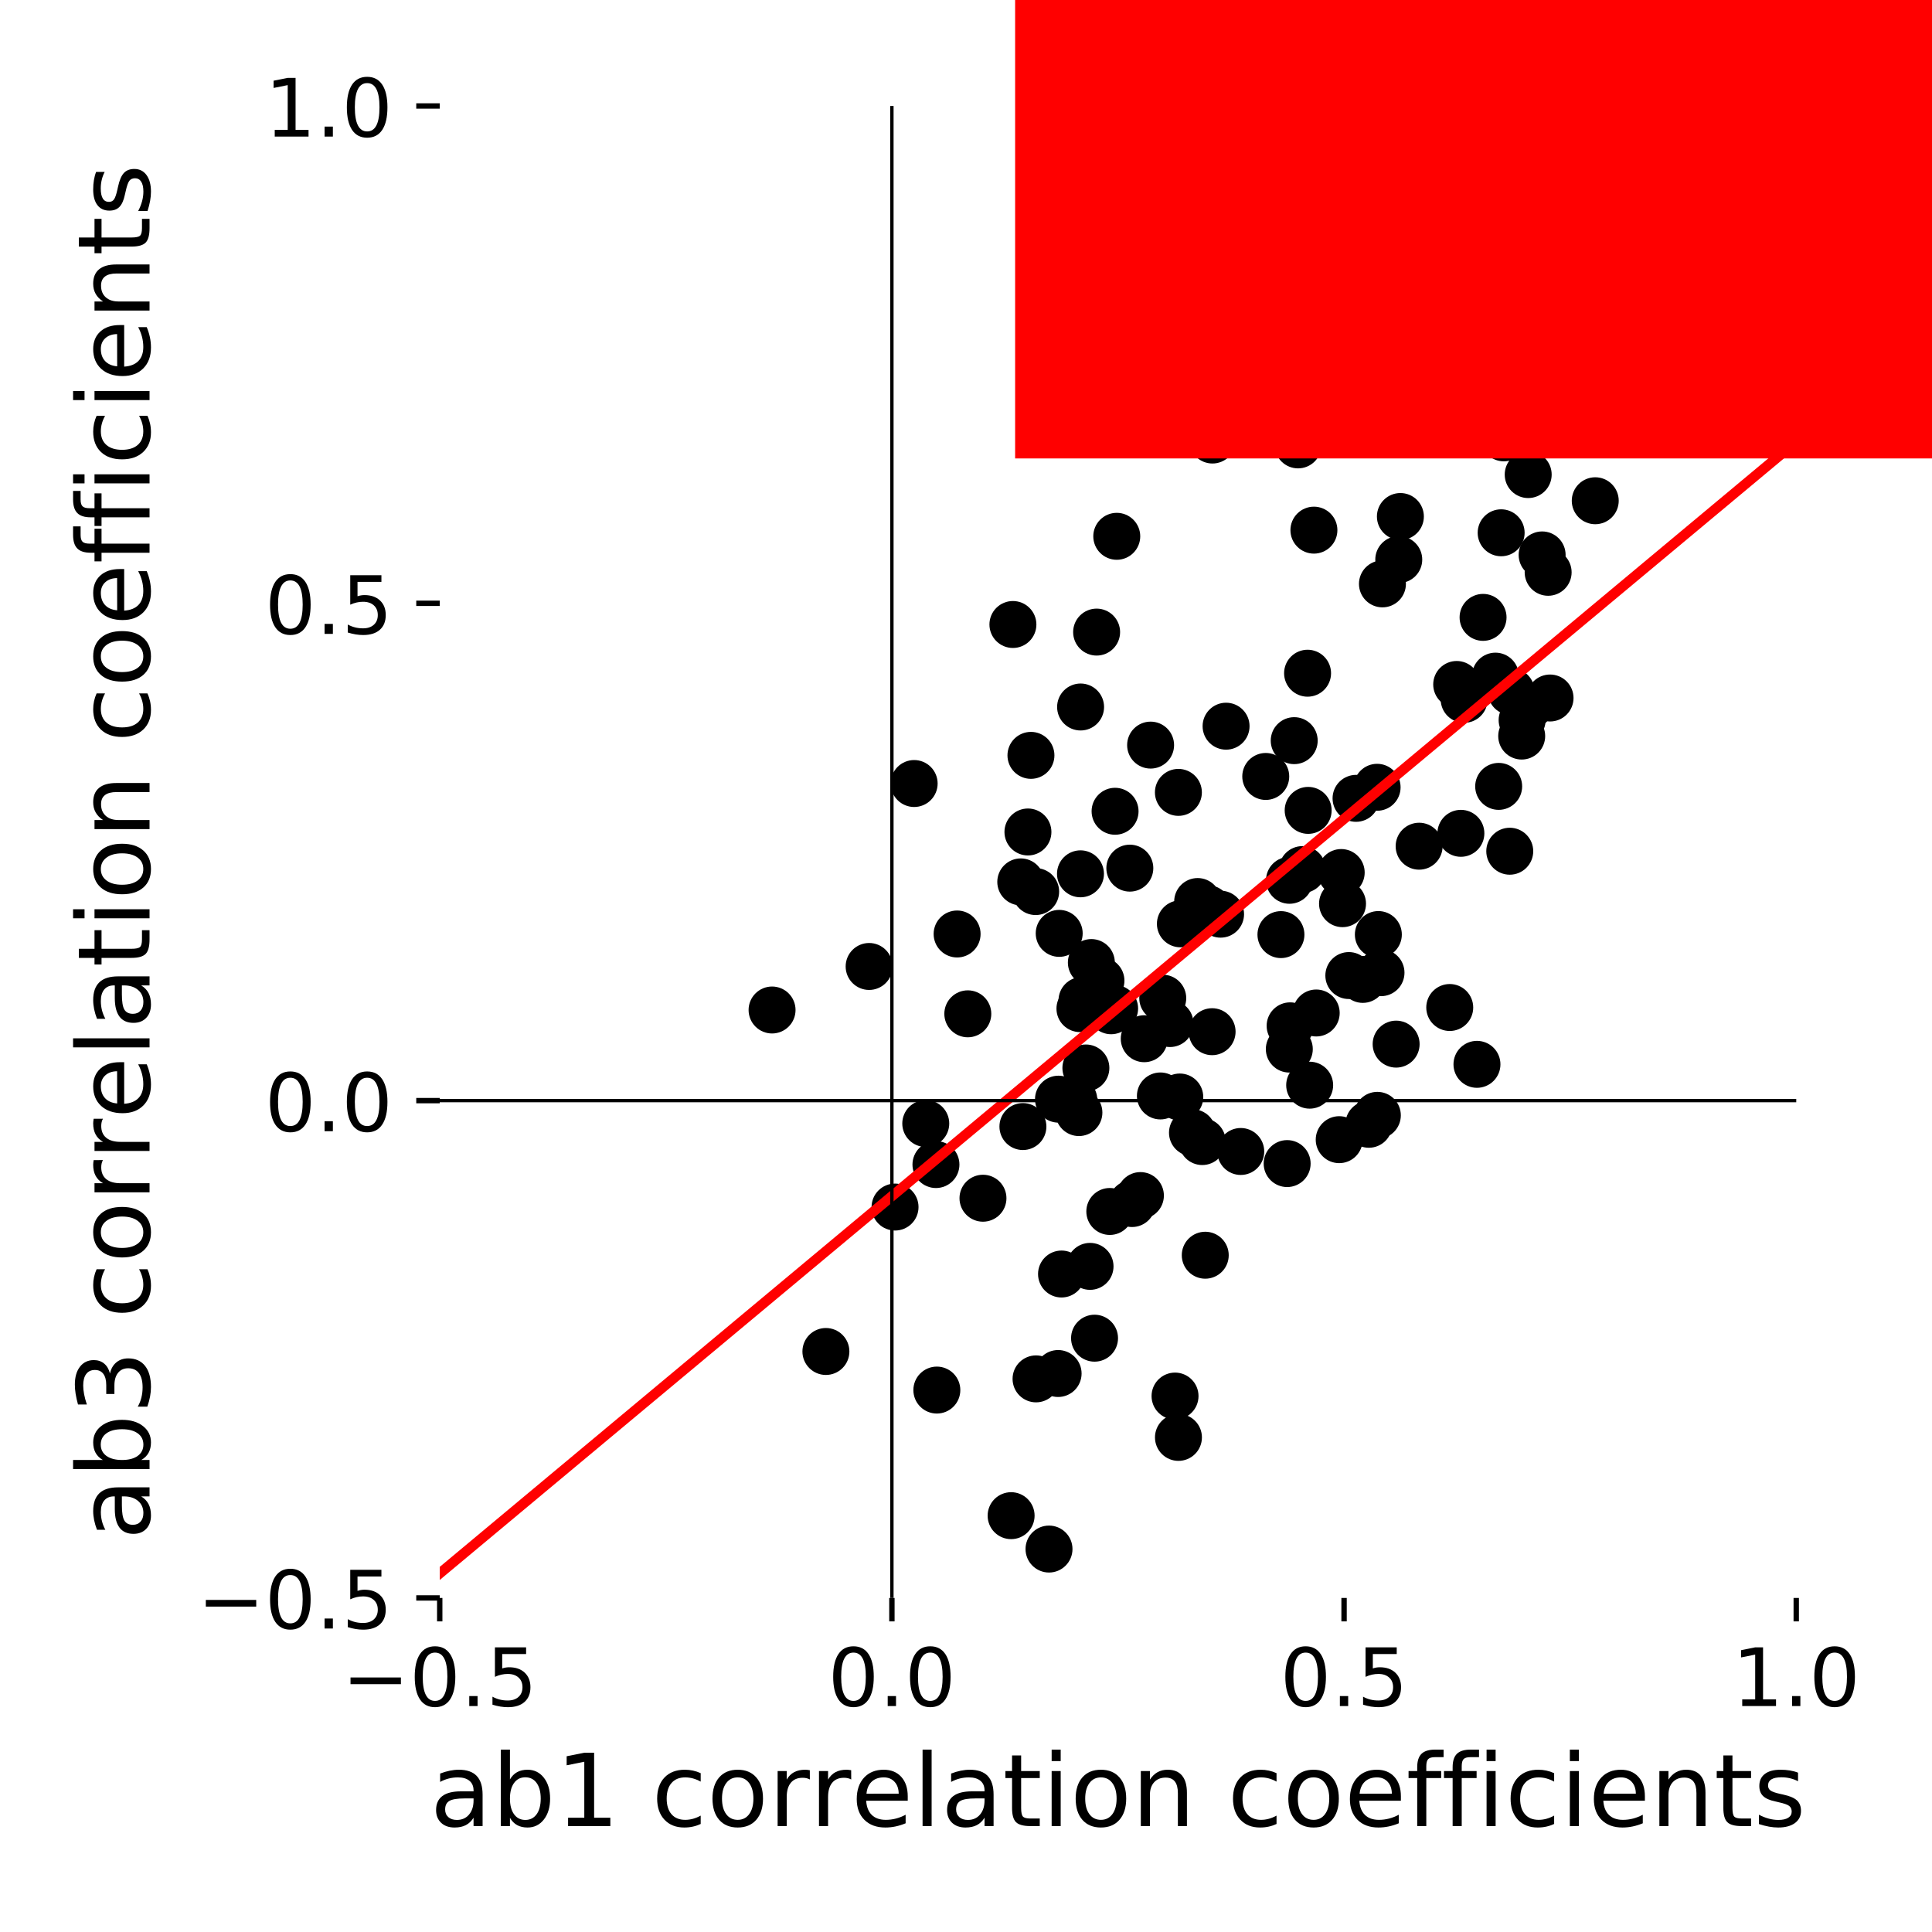<?xml version="1.0" encoding="UTF-8" standalone="no"?>
<!-- Created with matplotlib (http://matplotlib.org/) -->

<svg
   xmlns:dc="http://purl.org/dc/elements/1.1/"
   xmlns:cc="http://creativecommons.org/ns#"
   xmlns:rdf="http://www.w3.org/1999/02/22-rdf-syntax-ns#"
   xmlns:svg="http://www.w3.org/2000/svg"
   xmlns="http://www.w3.org/2000/svg"
   xmlns:xlink="http://www.w3.org/1999/xlink"
   xmlns:sodipodi="http://sodipodi.sourceforge.net/DTD/sodipodi-0.dtd"
   xmlns:inkscape="http://www.inkscape.org/namespaces/inkscape"
   height="288pt"
   version="1.1"
   viewBox="0 0 288 288"
   width="288pt"
   id="svg551"
   sodipodi:docname="ab1corr_vs_ab3corr_fit.svg"
   inkscape:version="0.92.3 (2405546, 2018-03-11)">
  <sodipodi:namedview
     pagecolor="#ffffff"
     bordercolor="#666666"
     borderopacity="1"
     objecttolerance="10"
     gridtolerance="10"
     guidetolerance="10"
     inkscape:pageopacity="0"
     inkscape:pageshadow="2"
     inkscape:window-width="957"
     inkscape:window-height="670"
     id="namedview553"
     showgrid="false"
     inkscape:zoom="0.61458333"
     inkscape:cx="192"
     inkscape:cy="192"
     inkscape:window-x="0"
     inkscape:window-y="0"
     inkscape:window-maximized="0"
     inkscape:current-layer="svg551" />
  <defs
     id="defs4">
    <style
       type="text/css"
       id="style2">
*{stroke-linecap:butt;stroke-linejoin:round;}
  </style>
  </defs>
  <g
     id="figure_1">
    <g
       id="patch_1">
      <path
         d="M 0 288  L 288 288  L 288 0  L 0 0  z "
         style="fill:#ffffff;"
         id="path6" />
    </g>
    <g
       id="axes_1">
      <g
         id="patch_2">
        <path
           d="M 65.55 238.2  L 267.762 238.2  L 267.762 15.8  L 65.55 15.8  z "
           style="fill:#ffffff;"
           id="path9" />
      </g>
      <g
         id="PathCollection_1">
        <defs
           id="defs13">
          <path
             d="M 0 3  C 0.796 3 1.559 2.684 2.121 2.121  C 2.684 1.559 3 0.796 3 0  C 3 -0.796 2.684 -1.559 2.121 -2.121  C 1.559 -2.684 0.796 -3 0 -3  C -0.796 -3 -1.559 -2.684 -2.121 -2.121  C -2.684 -1.559 -3 -0.796 -3 0  C -3 0.796 -2.684 1.559 -2.121 2.121  C -1.559 2.684 -0.796 3 0 3  z "
             id="m0f4c6fb50b"
             style="stroke:#000000;" />
        </defs>
        <g
           clip-path="url(#p40bcee9e2b)"
           id="g255">
          <use
             style="stroke:#000000;"
             x="175.67"
             xlink:href="#m0f4c6fb50b"
             y="214.271"
             id="use15" />
          <use
             style="stroke:#000000;"
             x="162.491"
             xlink:href="#m0f4c6fb50b"
             y="188.776"
             id="use17" />
          <use
             style="stroke:#000000;"
             x="157.731"
             xlink:href="#m0f4c6fb50b"
             y="204.747"
             id="use19" />
          <use
             style="stroke:#000000;"
             x="154.441"
             xlink:href="#m0f4c6fb50b"
             y="205.546"
             id="use21" />
          <use
             style="stroke:#000000;"
             x="202.143"
             xlink:href="#m0f4c6fb50b"
             y="119.008"
             id="use23" />
          <use
             style="stroke:#000000;"
             x="208.511"
             xlink:href="#m0f4c6fb50b"
             y="83.416"
             id="use25" />
          <use
             style="stroke:#000000;"
             x="205.32"
             xlink:href="#m0f4c6fb50b"
             y="166.262"
             id="use27" />
          <use
             style="stroke:#000000;"
             x="200.128"
             xlink:href="#m0f4c6fb50b"
             y="134.71"
             id="use29" />
          <use
             style="stroke:#000000;"
             x="180.686"
             xlink:href="#m0f4c6fb50b"
             y="153.792"
             id="use31" />
          <use
             style="stroke:#000000;"
             x="217.772"
             xlink:href="#m0f4c6fb50b"
             y="124.222"
             id="use33" />
          <use
             style="stroke:#000000;"
             x="190.948"
             xlink:href="#m0f4c6fb50b"
             y="139.321"
             id="use35" />
          <use
             style="stroke:#000000;"
             x="188.683"
             xlink:href="#m0f4c6fb50b"
             y="115.744"
             id="use37" />
          <use
             style="stroke:#000000;"
             x="195.23"
             xlink:href="#m0f4c6fb50b"
             y="161.766"
             id="use39" />
          <use
             style="stroke:#000000;"
             x="165.437"
             xlink:href="#m0f4c6fb50b"
             y="180.591"
             id="use41" />
          <use
             style="stroke:#000000;"
             x="129.56"
             xlink:href="#m0f4c6fb50b"
             y="144.07"
             id="use43" />
          <use
             style="stroke:#000000;"
             x="163.471"
             xlink:href="#m0f4c6fb50b"
             y="94.225"
             id="use45" />
          <use
             style="stroke:#000000;"
             x="195.863"
             xlink:href="#m0f4c6fb50b"
             y="79.028"
             id="use47" />
          <use
             style="stroke:#000000;"
             x="226.538"
             xlink:href="#m0f4c6fb50b"
             y="54.131"
             id="use49" />
          <use
             style="stroke:#000000;"
             x="204.051"
             xlink:href="#m0f4c6fb50b"
             y="167.595"
             id="use51" />
          <use
             style="stroke:#000000;"
             x="170"
             xlink:href="#m0f4c6fb50b"
             y="178.222"
             id="use53" />
          <use
             style="stroke:#000000;"
             x="231.064"
             xlink:href="#m0f4c6fb50b"
             y="104.05"
             id="use55" />
          <use
             style="stroke:#000000;"
             x="203.152"
             xlink:href="#m0f4c6fb50b"
             y="145.998"
             id="use57" />
          <use
             style="stroke:#000000;"
             x="225.057"
             xlink:href="#m0f4c6fb50b"
             y="126.89"
             id="use59" />
          <use
             style="stroke:#000000;"
             x="175.959"
             xlink:href="#m0f4c6fb50b"
             y="137.713"
             id="use61" />
          <use
             style="stroke:#000000;"
             x="142.675"
             xlink:href="#m0f4c6fb50b"
             y="139.228"
             id="use63" />
          <use
             style="stroke:#000000;"
             x="139.654"
             xlink:href="#m0f4c6fb50b"
             y="207.216"
             id="use65" />
          <use
             style="stroke:#000000;"
             x="173.33"
             xlink:href="#m0f4c6fb50b"
             y="148.797"
             id="use67" />
          <use
             style="stroke:#000000;"
             x="136.272"
             xlink:href="#m0f4c6fb50b"
             y="116.798"
             id="use69" />
          <use
             style="stroke:#000000;"
             x="174.413"
             xlink:href="#m0f4c6fb50b"
             y="152.58"
             id="use71" />
          <use
             style="stroke:#000000;"
             x="180.741"
             xlink:href="#m0f4c6fb50b"
             y="65.595"
             id="use73" />
          <use
             style="stroke:#000000;"
             x="150.993"
             xlink:href="#m0f4c6fb50b"
             y="93.093"
             id="use75" />
          <use
             style="stroke:#000000;"
             x="175.868"
             xlink:href="#m0f4c6fb50b"
             y="163.529"
             id="use77" />
          <use
             style="stroke:#000000;"
             x="133.423"
             xlink:href="#m0f4c6fb50b"
             y="179.934"
             id="use79" />
          <use
             style="stroke:#000000;"
             x="175.662"
             xlink:href="#m0f4c6fb50b"
             y="118.119"
             id="use81" />
          <use
             style="stroke:#000000;"
             x="178.533"
             xlink:href="#m0f4c6fb50b"
             y="134.389"
             id="use83" />
          <use
             style="stroke:#000000;"
             x="153.681"
             xlink:href="#m0f4c6fb50b"
             y="112.601"
             id="use85" />
          <use
             style="stroke:#000000;"
             x="152.484"
             xlink:href="#m0f4c6fb50b"
             y="167.933"
             id="use87" />
          <use
             style="stroke:#000000;"
             x="139.52"
             xlink:href="#m0f4c6fb50b"
             y="173.599"
             id="use89" />
          <use
             style="stroke:#000000;"
             x="123.116"
             xlink:href="#m0f4c6fb50b"
             y="201.463"
             id="use91" />
          <use
             style="stroke:#000000;"
             x="146.53"
             xlink:href="#m0f4c6fb50b"
             y="178.617"
             id="use93" />
          <use
             style="stroke:#000000;"
             x="115.091"
             xlink:href="#m0f4c6fb50b"
             y="150.559"
             id="use95" />
          <use
             style="stroke:#000000;"
             x="152.164"
             xlink:href="#m0f4c6fb50b"
             y="131.462"
             id="use97" />
          <use
             style="stroke:#000000;"
             x="193.5"
             xlink:href="#m0f4c6fb50b"
             y="66.32"
             id="use99" />
          <use
             style="stroke:#000000;"
             x="160.069"
             xlink:href="#m0f4c6fb50b"
             y="163.939"
             id="use101" />
          <use
             style="stroke:#000000;"
             x="175.161"
             xlink:href="#m0f4c6fb50b"
             y="208.109"
             id="use103" />
          <use
             style="stroke:#000000;"
             x="182.769"
             xlink:href="#m0f4c6fb50b"
             y="108.252"
             id="use105" />
          <use
             style="stroke:#000000;"
             x="161.871"
             xlink:href="#m0f4c6fb50b"
             y="159.201"
             id="use107" />
          <use
             style="stroke:#000000;"
             x="180.067"
             xlink:href="#m0f4c6fb50b"
             y="135.474"
             id="use109" />
          <use
             style="stroke:#000000;"
             x="160.831"
             xlink:href="#m0f4c6fb50b"
             y="165.851"
             id="use111" />
          <use
             style="stroke:#000000;"
             x="168.753"
             xlink:href="#m0f4c6fb50b"
             y="179.411"
             id="use113" />
          <use
             style="stroke:#000000;"
             x="150.725"
             xlink:href="#m0f4c6fb50b"
             y="225.938"
             id="use115" />
          <use
             style="stroke:#000000;"
             x="184.957"
             xlink:href="#m0f4c6fb50b"
             y="171.649"
             id="use117" />
          <use
             style="stroke:#000000;"
             x="162.686"
             xlink:href="#m0f4c6fb50b"
             y="143.486"
             id="use119" />
          <use
             style="stroke:#000000;"
             x="192.316"
             xlink:href="#m0f4c6fb50b"
             y="152.919"
             id="use121" />
          <use
             style="stroke:#000000;"
             x="205.469"
             xlink:href="#m0f4c6fb50b"
             y="139.311"
             id="use123" />
          <use
             style="stroke:#000000;"
             x="179.665"
             xlink:href="#m0f4c6fb50b"
             y="187.114"
             id="use125" />
          <use
             style="stroke:#000000;"
             x="218.259"
             xlink:href="#m0f4c6fb50b"
             y="104.25"
             id="use127" />
          <use
             style="stroke:#000000;"
             x="192.221"
             xlink:href="#m0f4c6fb50b"
             y="131.224"
             id="use129" />
          <use
             style="stroke:#000000;"
             x="223.405"
             xlink:href="#m0f4c6fb50b"
             y="117.225"
             id="use131" />
          <use
             style="stroke:#000000;"
             x="172.977"
             xlink:href="#m0f4c6fb50b"
             y="163.371"
             id="use133" />
          <use
             style="stroke:#000000;"
             x="157.787"
             xlink:href="#m0f4c6fb50b"
             y="163.851"
             id="use135" />
          <use
             style="stroke:#000000;"
             x="156.374"
             xlink:href="#m0f4c6fb50b"
             y="230.915"
             id="use137" />
          <use
             style="stroke:#000000;"
             x="179.219"
             xlink:href="#m0f4c6fb50b"
             y="170.172"
             id="use139" />
          <use
             style="stroke:#000000;"
             x="161.29"
             xlink:href="#m0f4c6fb50b"
             y="149.135"
             id="use141" />
          <use
             style="stroke:#000000;"
             x="205.865"
             xlink:href="#m0f4c6fb50b"
             y="144.998"
             id="use143" />
          <use
             style="stroke:#000000;"
             x="192.926"
             xlink:href="#m0f4c6fb50b"
             y="110.408"
             id="use145" />
          <use
             style="stroke:#000000;"
             x="237.801"
             xlink:href="#m0f4c6fb50b"
             y="74.645"
             id="use147" />
          <use
             style="stroke:#000000;"
             x="248.811"
             xlink:href="#m0f4c6fb50b"
             y="46.796"
             id="use149" />
          <use
             style="stroke:#000000;"
             x="217.147"
             xlink:href="#m0f4c6fb50b"
             y="102.032"
             id="use151" />
          <use
             style="stroke:#000000;"
             x="211.547"
             xlink:href="#m0f4c6fb50b"
             y="126.142"
             id="use153" />
          <use
             style="stroke:#000000;"
             x="181.949"
             xlink:href="#m0f4c6fb50b"
             y="136.275"
             id="use155" />
          <use
             style="stroke:#000000;"
             x="160.985"
             xlink:href="#m0f4c6fb50b"
             y="150.353"
             id="use157" />
          <use
             style="stroke:#000000;"
             x="201.068"
             xlink:href="#m0f4c6fb50b"
             y="145.424"
             id="use159" />
          <use
             style="stroke:#000000;"
             x="157.893"
             xlink:href="#m0f4c6fb50b"
             y="139.137"
             id="use161" />
          <use
             style="stroke:#000000;"
             x="161.082"
             xlink:href="#m0f4c6fb50b"
             y="105.391"
             id="use163" />
          <use
             style="stroke:#000000;"
             x="199.634"
             xlink:href="#m0f4c6fb50b"
             y="169.889"
             id="use165" />
          <use
             style="stroke:#000000;"
             x="194.144"
             xlink:href="#m0f4c6fb50b"
             y="129.628"
             id="use167" />
          <use
             style="stroke:#000000;"
             x="195.006"
             xlink:href="#m0f4c6fb50b"
             y="120.802"
             id="use169" />
          <use
             style="stroke:#000000;"
             x="227.806"
             xlink:href="#m0f4c6fb50b"
             y="70.745"
             id="use171" />
          <use
             style="stroke:#000000;"
             x="206.078"
             xlink:href="#m0f4c6fb50b"
             y="87.038"
             id="use173" />
          <use
             style="stroke:#000000;"
             x="223.773"
             xlink:href="#m0f4c6fb50b"
             y="79.422"
             id="use175" />
          <use
             style="stroke:#000000;"
             x="226.837"
             xlink:href="#m0f4c6fb50b"
             y="109.724"
             id="use177" />
          <use
             style="stroke:#000000;"
             x="205.284"
             xlink:href="#m0f4c6fb50b"
             y="117.36"
             id="use179" />
          <use
             style="stroke:#000000;"
             x="161.065"
             xlink:href="#m0f4c6fb50b"
             y="130.259"
             id="use181" />
          <use
             style="stroke:#000000;"
             x="236.79"
             xlink:href="#m0f4c6fb50b"
             y="64.054"
             id="use183" />
          <use
             style="stroke:#000000;"
             x="228.018"
             xlink:href="#m0f4c6fb50b"
             y="105.197"
             id="use185" />
          <use
             style="stroke:#000000;"
             x="208.119"
             xlink:href="#m0f4c6fb50b"
             y="155.646"
             id="use187" />
          <use
             style="stroke:#000000;"
             x="170.57"
             xlink:href="#m0f4c6fb50b"
             y="154.84"
             id="use189" />
          <use
             style="stroke:#000000;"
             x="163.162"
             xlink:href="#m0f4c6fb50b"
             y="199.481"
             id="use191" />
          <use
             style="stroke:#000000;"
             x="191.873"
             xlink:href="#m0f4c6fb50b"
             y="173.453"
             id="use193" />
          <use
             style="stroke:#000000;"
             x="144.27"
             xlink:href="#m0f4c6fb50b"
             y="151.128"
             id="use195" />
          <use
             style="stroke:#000000;"
             x="171.519"
             xlink:href="#m0f4c6fb50b"
             y="111.072"
             id="use197" />
          <use
             style="stroke:#000000;"
             x="221.078"
             xlink:href="#m0f4c6fb50b"
             y="92.032"
             id="use199" />
          <use
             style="stroke:#000000;"
             x="220.168"
             xlink:href="#m0f4c6fb50b"
             y="158.659"
             id="use201" />
          <use
             style="stroke:#000000;"
             x="196.206"
             xlink:href="#m0f4c6fb50b"
             y="151.005"
             id="use203" />
          <use
             style="stroke:#000000;"
             x="177.76"
             xlink:href="#m0f4c6fb50b"
             y="168.852"
             id="use205" />
          <use
             style="stroke:#000000;"
             x="216.11"
             xlink:href="#m0f4c6fb50b"
             y="150.187"
             id="use207" />
          <use
             style="stroke:#000000;"
             x="166.155"
             xlink:href="#m0f4c6fb50b"
             y="150.329"
             id="use209" />
          <use
             style="stroke:#000000;"
             x="166.474"
             xlink:href="#m0f4c6fb50b"
             y="79.947"
             id="use211" />
          <use
             style="stroke:#000000;"
             x="199.931"
             xlink:href="#m0f4c6fb50b"
             y="130.066"
             id="use213" />
          <use
             style="stroke:#000000;"
             x="165.632"
             xlink:href="#m0f4c6fb50b"
             y="150.671"
             id="use215" />
          <use
             style="stroke:#000000;"
             x="158.239"
             xlink:href="#m0f4c6fb50b"
             y="189.916"
             id="use217" />
          <use
             style="stroke:#000000;"
             x="192.196"
             xlink:href="#m0f4c6fb50b"
             y="156.385"
             id="use219" />
          <use
             style="stroke:#000000;"
             x="164.118"
             xlink:href="#m0f4c6fb50b"
             y="146.189"
             id="use221" />
          <use
             style="stroke:#000000;"
             x="194.918"
             xlink:href="#m0f4c6fb50b"
             y="100.355"
             id="use223" />
          <use
             style="stroke:#000000;"
             x="223.505"
             xlink:href="#m0f4c6fb50b"
             y="64.121"
             id="use225" />
          <use
             style="stroke:#000000;"
             x="222.925"
             xlink:href="#m0f4c6fb50b"
             y="100.791"
             id="use227" />
          <use
             style="stroke:#000000;"
             x="230.779"
             xlink:href="#m0f4c6fb50b"
             y="85.311"
             id="use229" />
          <use
             style="stroke:#000000;"
             x="208.754"
             xlink:href="#m0f4c6fb50b"
             y="76.996"
             id="use231" />
          <use
             style="stroke:#000000;"
             x="153.233"
             xlink:href="#m0f4c6fb50b"
             y="124.022"
             id="use233" />
          <use
             style="stroke:#000000;"
             x="229.883"
             xlink:href="#m0f4c6fb50b"
             y="82.721"
             id="use235" />
          <use
             style="stroke:#000000;"
             x="235.521"
             xlink:href="#m0f4c6fb50b"
             y="60.705"
             id="use237" />
          <use
             style="stroke:#000000;"
             x="224.177"
             xlink:href="#m0f4c6fb50b"
             y="65.27"
             id="use239" />
          <use
             style="stroke:#000000;"
             x="154.384"
             xlink:href="#m0f4c6fb50b"
             y="132.906"
             id="use241" />
          <use
             style="stroke:#000000;"
             x="225.27"
             xlink:href="#m0f4c6fb50b"
             y="103.093"
             id="use243" />
          <use
             style="stroke:#000000;"
             x="226.899"
             xlink:href="#m0f4c6fb50b"
             y="107.344"
             id="use245" />
          <use
             style="stroke:#000000;"
             x="138.002"
             xlink:href="#m0f4c6fb50b"
             y="167.481"
             id="use247" />
          <use
             style="stroke:#000000;"
             x="215.778"
             xlink:href="#m0f4c6fb50b"
             y="42.359"
             id="use249" />
          <use
             style="stroke:#000000;"
             x="168.422"
             xlink:href="#m0f4c6fb50b"
             y="129.412"
             id="use251" />
          <use
             style="stroke:#000000;"
             x="166.222"
             xlink:href="#m0f4c6fb50b"
             y="120.935"
             id="use253" />
        </g>
      </g>
      <g
         id="matplotlib.axis_1">
        <g
           id="xtick_1">
          <g
             id="line2d_1">
            <defs
               id="defs259">
              <path
                 d="M 0 0  L 0 3.5  "
                 id="m38ca598c3b"
                 style="stroke:#000000;stroke-width:0.8;" />
            </defs>
            <g
               id="g263">
              <use
                 style="stroke:#000000;stroke-width:0.8;"
                 x="65.55"
                 xlink:href="#m38ca598c3b"
                 y="238.2"
                 id="use261" />
            </g>
          </g>
          <g
             id="text_1">
            <!-- −0.5 -->
            <defs
               id="defs270">
              <path
                 d="M 10.594 35.5  L 73.188 35.5  L 73.188 27.203  L 10.594 27.203  z "
                 id="DejaVuSans-2212" />
              <path
                 d="M 31.781 66.406  Q 24.172 66.406 20.328 58.906  Q 16.5 51.422 16.5 36.375  Q 16.5 21.391 20.328 13.891  Q 24.172 6.391 31.781 6.391  Q 39.453 6.391 43.281 13.891  Q 47.125 21.391 47.125 36.375  Q 47.125 51.422 43.281 58.906  Q 39.453 66.406 31.781 66.406  z M 31.781 74.219  Q 44.047 74.219 50.516 64.516  Q 56.984 54.828 56.984 36.375  Q 56.984 17.969 50.516 8.266  Q 44.047 -1.422 31.781 -1.422  Q 19.531 -1.422 13.062 8.266  Q 6.594 17.969 6.594 36.375  Q 6.594 54.828 13.062 64.516  Q 19.531 74.219 31.781 74.219  z "
                 id="DejaVuSans-30" />
              <path
                 d="M 10.688 12.406  L 21 12.406  L 21 0  L 10.688 0  z "
                 id="DejaVuSans-2e" />
              <path
                 d="M 10.797 72.906  L 49.516 72.906  L 49.516 64.594  L 19.828 64.594  L 19.828 46.734  Q 21.969 47.469 24.109 47.828  Q 26.266 48.188 28.422 48.188  Q 40.625 48.188 47.75 41.5  Q 54.891 34.812 54.891 23.391  Q 54.891 11.625 47.562 5.094  Q 40.234 -1.422 26.906 -1.422  Q 22.312 -1.422 17.547 -0.641  Q 12.797 0.141 7.719 1.703  L 7.719 11.625  Q 12.109 9.234 16.797 8.062  Q 21.484 6.891 26.703 6.891  Q 35.156 6.891 40.078 11.328  Q 45.016 15.766 45.016 23.391  Q 45.016 31 40.078 35.438  Q 35.156 39.891 26.703 39.891  Q 22.75 39.891 18.812 39.016  Q 14.891 38.141 10.797 36.281  z "
                 id="DejaVuSans-35" />
            </defs>
            <g
               transform="translate(50.98 254.318)scale(0.12 -0.12)"
               id="g280">
              <use
                 xlink:href="#DejaVuSans-2212"
                 id="use272" />
              <use
                 x="83.789"
                 xlink:href="#DejaVuSans-30"
                 id="use274" />
              <use
                 x="147.412"
                 xlink:href="#DejaVuSans-2e"
                 id="use276" />
              <use
                 x="179.199"
                 xlink:href="#DejaVuSans-35"
                 id="use278" />
            </g>
          </g>
        </g>
        <g
           id="xtick_2">
          <g
             id="line2d_2">
            <g
               id="g286">
              <use
                 style="stroke:#000000;stroke-width:0.8;"
                 x="132.954"
                 xlink:href="#m38ca598c3b"
                 y="238.2"
                 id="use284" />
            </g>
          </g>
          <g
             id="text_2">
            <!-- 0.0 -->
            <g
               transform="translate(123.412 254.318)scale(0.12 -0.12)"
               id="g295">
              <use
                 xlink:href="#DejaVuSans-30"
                 id="use289" />
              <use
                 x="63.623"
                 xlink:href="#DejaVuSans-2e"
                 id="use291" />
              <use
                 x="95.41"
                 xlink:href="#DejaVuSans-30"
                 id="use293" />
            </g>
          </g>
        </g>
        <g
           id="xtick_3">
          <g
             id="line2d_3">
            <g
               id="g301">
              <use
                 style="stroke:#000000;stroke-width:0.8;"
                 x="200.358"
                 xlink:href="#m38ca598c3b"
                 y="238.2"
                 id="use299" />
            </g>
          </g>
          <g
             id="text_3">
            <!-- 0.5 -->
            <g
               transform="translate(190.816 254.318)scale(0.12 -0.12)"
               id="g310">
              <use
                 xlink:href="#DejaVuSans-30"
                 id="use304" />
              <use
                 x="63.623"
                 xlink:href="#DejaVuSans-2e"
                 id="use306" />
              <use
                 x="95.41"
                 xlink:href="#DejaVuSans-35"
                 id="use308" />
            </g>
          </g>
        </g>
        <g
           id="xtick_4">
          <g
             id="line2d_4">
            <g
               id="g316">
              <use
                 style="stroke:#000000;stroke-width:0.8;"
                 x="267.762"
                 xlink:href="#m38ca598c3b"
                 y="238.2"
                 id="use314" />
            </g>
          </g>
          <g
             id="text_4">
            <!-- 1.0 -->
            <defs
               id="defs320">
              <path
                 d="M 12.406 8.297  L 28.516 8.297  L 28.516 63.922  L 10.984 60.406  L 10.984 69.391  L 28.422 72.906  L 38.281 72.906  L 38.281 8.297  L 54.391 8.297  L 54.391 0  L 12.406 0  z "
                 id="DejaVuSans-31" />
            </defs>
            <g
               transform="translate(258.221 254.318)scale(0.12 -0.12)"
               id="g328">
              <use
                 xlink:href="#DejaVuSans-31"
                 id="use322" />
              <use
                 x="63.623"
                 xlink:href="#DejaVuSans-2e"
                 id="use324" />
              <use
                 x="95.41"
                 xlink:href="#DejaVuSans-30"
                 id="use326" />
            </g>
          </g>
        </g>
        <g
           id="text_5">
          <!-- ab1 correlation coefficients -->
          <defs
             id="defs345">
            <path
               d="M 34.281 27.484  Q 23.391 27.484 19.188 25  Q 14.984 22.516 14.984 16.5  Q 14.984 11.719 18.141 8.906  Q 21.297 6.109 26.703 6.109  Q 34.188 6.109 38.703 11.406  Q 43.219 16.703 43.219 25.484  L 43.219 27.484  z M 52.203 31.203  L 52.203 0  L 43.219 0  L 43.219 8.297  Q 40.141 3.328 35.547 0.953  Q 30.953 -1.422 24.312 -1.422  Q 15.922 -1.422 10.953 3.297  Q 6 8.016 6 15.922  Q 6 25.141 12.172 29.828  Q 18.359 34.516 30.609 34.516  L 43.219 34.516  L 43.219 35.406  Q 43.219 41.609 39.141 45  Q 35.062 48.391 27.688 48.391  Q 23 48.391 18.547 47.266  Q 14.109 46.141 10.016 43.891  L 10.016 52.203  Q 14.938 54.109 19.578 55.047  Q 24.219 56 28.609 56  Q 40.484 56 46.344 49.844  Q 52.203 43.703 52.203 31.203  z "
               id="DejaVuSans-61" />
            <path
               d="M 48.688 27.297  Q 48.688 37.203 44.609 42.844  Q 40.531 48.484 33.406 48.484  Q 26.266 48.484 22.188 42.844  Q 18.109 37.203 18.109 27.297  Q 18.109 17.391 22.188 11.75  Q 26.266 6.109 33.406 6.109  Q 40.531 6.109 44.609 11.75  Q 48.688 17.391 48.688 27.297  z M 18.109 46.391  Q 20.953 51.266 25.266 53.625  Q 29.594 56 35.594 56  Q 45.562 56 51.781 48.094  Q 58.016 40.188 58.016 27.297  Q 58.016 14.406 51.781 6.484  Q 45.562 -1.422 35.594 -1.422  Q 29.594 -1.422 25.266 0.953  Q 20.953 3.328 18.109 8.203  L 18.109 0  L 9.078 0  L 9.078 75.984  L 18.109 75.984  z "
               id="DejaVuSans-62" />
            <path
               id="DejaVuSans-20" />
            <path
               d="M 48.781 52.594  L 48.781 44.188  Q 44.969 46.297 41.141 47.344  Q 37.312 48.391 33.406 48.391  Q 24.656 48.391 19.812 42.844  Q 14.984 37.312 14.984 27.297  Q 14.984 17.281 19.812 11.734  Q 24.656 6.203 33.406 6.203  Q 37.312 6.203 41.141 7.25  Q 44.969 8.297 48.781 10.406  L 48.781 2.094  Q 45.016 0.344 40.984 -0.531  Q 36.969 -1.422 32.422 -1.422  Q 20.062 -1.422 12.781 6.344  Q 5.516 14.109 5.516 27.297  Q 5.516 40.672 12.859 48.328  Q 20.219 56 33.016 56  Q 37.156 56 41.109 55.141  Q 45.062 54.297 48.781 52.594  z "
               id="DejaVuSans-63" />
            <path
               d="M 30.609 48.391  Q 23.391 48.391 19.188 42.75  Q 14.984 37.109 14.984 27.297  Q 14.984 17.484 19.156 11.844  Q 23.344 6.203 30.609 6.203  Q 37.797 6.203 41.984 11.859  Q 46.188 17.531 46.188 27.297  Q 46.188 37.016 41.984 42.703  Q 37.797 48.391 30.609 48.391  z M 30.609 56  Q 42.328 56 49.016 48.375  Q 55.719 40.766 55.719 27.297  Q 55.719 13.875 49.016 6.219  Q 42.328 -1.422 30.609 -1.422  Q 18.844 -1.422 12.172 6.219  Q 5.516 13.875 5.516 27.297  Q 5.516 40.766 12.172 48.375  Q 18.844 56 30.609 56  z "
               id="DejaVuSans-6f" />
            <path
               d="M 41.109 46.297  Q 39.594 47.172 37.812 47.578  Q 36.031 48 33.891 48  Q 26.266 48 22.188 43.047  Q 18.109 38.094 18.109 28.812  L 18.109 0  L 9.078 0  L 9.078 54.688  L 18.109 54.688  L 18.109 46.188  Q 20.953 51.172 25.484 53.578  Q 30.031 56 36.531 56  Q 37.453 56 38.578 55.875  Q 39.703 55.766 41.062 55.516  z "
               id="DejaVuSans-72" />
            <path
               d="M 56.203 29.594  L 56.203 25.203  L 14.891 25.203  Q 15.484 15.922 20.484 11.062  Q 25.484 6.203 34.422 6.203  Q 39.594 6.203 44.453 7.469  Q 49.312 8.734 54.109 11.281  L 54.109 2.781  Q 49.266 0.734 44.188 -0.344  Q 39.109 -1.422 33.891 -1.422  Q 20.797 -1.422 13.156 6.188  Q 5.516 13.812 5.516 26.812  Q 5.516 40.234 12.766 48.109  Q 20.016 56 32.328 56  Q 43.359 56 49.781 48.891  Q 56.203 41.797 56.203 29.594  z M 47.219 32.234  Q 47.125 39.594 43.094 43.984  Q 39.062 48.391 32.422 48.391  Q 24.906 48.391 20.391 44.141  Q 15.875 39.891 15.188 32.172  z "
               id="DejaVuSans-65" />
            <path
               d="M 9.422 75.984  L 18.406 75.984  L 18.406 0  L 9.422 0  z "
               id="DejaVuSans-6c" />
            <path
               d="M 18.312 70.219  L 18.312 54.688  L 36.812 54.688  L 36.812 47.703  L 18.312 47.703  L 18.312 18.016  Q 18.312 11.328 20.141 9.422  Q 21.969 7.516 27.594 7.516  L 36.812 7.516  L 36.812 0  L 27.594 0  Q 17.188 0 13.234 3.875  Q 9.281 7.766 9.281 18.016  L 9.281 47.703  L 2.688 47.703  L 2.688 54.688  L 9.281 54.688  L 9.281 70.219  z "
               id="DejaVuSans-74" />
            <path
               d="M 9.422 54.688  L 18.406 54.688  L 18.406 0  L 9.422 0  z M 9.422 75.984  L 18.406 75.984  L 18.406 64.594  L 9.422 64.594  z "
               id="DejaVuSans-69" />
            <path
               d="M 54.891 33.016  L 54.891 0  L 45.906 0  L 45.906 32.719  Q 45.906 40.484 42.875 44.328  Q 39.844 48.188 33.797 48.188  Q 26.516 48.188 22.312 43.547  Q 18.109 38.922 18.109 30.906  L 18.109 0  L 9.078 0  L 9.078 54.688  L 18.109 54.688  L 18.109 46.188  Q 21.344 51.125 25.703 53.562  Q 30.078 56 35.797 56  Q 45.219 56 50.047 50.172  Q 54.891 44.344 54.891 33.016  z "
               id="DejaVuSans-6e" />
            <path
               d="M 37.109 75.984  L 37.109 68.5  L 28.516 68.5  Q 23.688 68.5 21.797 66.547  Q 19.922 64.594 19.922 59.516  L 19.922 54.688  L 34.719 54.688  L 34.719 47.703  L 19.922 47.703  L 19.922 0  L 10.891 0  L 10.891 47.703  L 2.297 47.703  L 2.297 54.688  L 10.891 54.688  L 10.891 58.5  Q 10.891 67.625 15.141 71.797  Q 19.391 75.984 28.609 75.984  z "
               id="DejaVuSans-66" />
            <path
               d="M 44.281 53.078  L 44.281 44.578  Q 40.484 46.531 36.375 47.5  Q 32.281 48.484 27.875 48.484  Q 21.188 48.484 17.844 46.438  Q 14.5 44.391 14.5 40.281  Q 14.5 37.156 16.891 35.375  Q 19.281 33.594 26.516 31.984  L 29.594 31.297  Q 39.156 29.25 43.188 25.516  Q 47.219 21.781 47.219 15.094  Q 47.219 7.469 41.188 3.016  Q 35.156 -1.422 24.609 -1.422  Q 20.219 -1.422 15.453 -0.562  Q 10.688 0.297 5.422 2  L 5.422 11.281  Q 10.406 8.688 15.234 7.391  Q 20.062 6.109 24.812 6.109  Q 31.156 6.109 34.562 8.281  Q 37.984 10.453 37.984 14.406  Q 37.984 18.062 35.516 20.016  Q 33.062 21.969 24.703 23.781  L 21.578 24.516  Q 13.234 26.266 9.516 29.906  Q 5.812 33.547 5.812 39.891  Q 5.812 47.609 11.281 51.797  Q 16.75 56 26.812 56  Q 31.781 56 36.172 55.266  Q 40.578 54.547 44.281 53.078  z "
               id="DejaVuSans-73" />
          </defs>
          <g
             transform="translate(64.109 272.211)scale(0.15 -0.15)"
             id="g403">
            <use
               xlink:href="#DejaVuSans-61"
               id="use347" />
            <use
               x="61.279"
               xlink:href="#DejaVuSans-62"
               id="use349" />
            <use
               x="124.756"
               xlink:href="#DejaVuSans-31"
               id="use351" />
            <use
               x="188.379"
               xlink:href="#DejaVuSans-20"
               id="use353" />
            <use
               x="220.166"
               xlink:href="#DejaVuSans-63"
               id="use355" />
            <use
               x="275.146"
               xlink:href="#DejaVuSans-6f"
               id="use357" />
            <use
               x="336.328"
               xlink:href="#DejaVuSans-72"
               id="use359" />
            <use
               x="377.426"
               xlink:href="#DejaVuSans-72"
               id="use361" />
            <use
               x="418.508"
               xlink:href="#DejaVuSans-65"
               id="use363" />
            <use
               x="480.031"
               xlink:href="#DejaVuSans-6c"
               id="use365" />
            <use
               x="507.814"
               xlink:href="#DejaVuSans-61"
               id="use367" />
            <use
               x="569.094"
               xlink:href="#DejaVuSans-74"
               id="use369" />
            <use
               x="608.303"
               xlink:href="#DejaVuSans-69"
               id="use371" />
            <use
               x="636.086"
               xlink:href="#DejaVuSans-6f"
               id="use373" />
            <use
               x="697.268"
               xlink:href="#DejaVuSans-6e"
               id="use375" />
            <use
               x="760.646"
               xlink:href="#DejaVuSans-20"
               id="use377" />
            <use
               x="792.434"
               xlink:href="#DejaVuSans-63"
               id="use379" />
            <use
               x="847.414"
               xlink:href="#DejaVuSans-6f"
               id="use381" />
            <use
               x="908.596"
               xlink:href="#DejaVuSans-65"
               id="use383" />
            <use
               x="970.119"
               xlink:href="#DejaVuSans-66"
               id="use385" />
            <use
               x="1005.324"
               xlink:href="#DejaVuSans-66"
               id="use387" />
            <use
               x="1040.529"
               xlink:href="#DejaVuSans-69"
               id="use389" />
            <use
               x="1068.312"
               xlink:href="#DejaVuSans-63"
               id="use391" />
            <use
               x="1123.293"
               xlink:href="#DejaVuSans-69"
               id="use393" />
            <use
               x="1151.076"
               xlink:href="#DejaVuSans-65"
               id="use395" />
            <use
               x="1212.6"
               xlink:href="#DejaVuSans-6e"
               id="use397" />
            <use
               x="1275.979"
               xlink:href="#DejaVuSans-74"
               id="use399" />
            <use
               x="1315.188"
               xlink:href="#DejaVuSans-73"
               id="use401" />
          </g>
        </g>
      </g>
      <g
         id="matplotlib.axis_2">
        <g
           id="ytick_1">
          <g
             id="line2d_5">
            <defs
               id="defs408">
              <path
                 d="M 0 0  L -3.5 0  "
                 id="m434e21345f"
                 style="stroke:#000000;stroke-width:0.8;" />
            </defs>
            <g
               id="g412">
              <use
                 style="stroke:#000000;stroke-width:0.8;"
                 x="65.55"
                 xlink:href="#m434e21345f"
                 y="238.2"
                 id="use410" />
            </g>
          </g>
          <g
             id="text_6">
            <!-- −0.5 -->
            <g
               transform="translate(29.411 242.759)scale(0.12 -0.12)"
               id="g423">
              <use
                 xlink:href="#DejaVuSans-2212"
                 id="use415" />
              <use
                 x="83.789"
                 xlink:href="#DejaVuSans-30"
                 id="use417" />
              <use
                 x="147.412"
                 xlink:href="#DejaVuSans-2e"
                 id="use419" />
              <use
                 x="179.199"
                 xlink:href="#DejaVuSans-35"
                 id="use421" />
            </g>
          </g>
        </g>
        <g
           id="ytick_2">
          <g
             id="line2d_6">
            <g
               id="g429">
              <use
                 style="stroke:#000000;stroke-width:0.8;"
                 x="65.55"
                 xlink:href="#m434e21345f"
                 y="164.067"
                 id="use427" />
            </g>
          </g>
          <g
             id="text_7">
            <!-- 0.0 -->
            <g
               transform="translate(39.466 168.626)scale(0.12 -0.12)"
               id="g438">
              <use
                 xlink:href="#DejaVuSans-30"
                 id="use432" />
              <use
                 x="63.623"
                 xlink:href="#DejaVuSans-2e"
                 id="use434" />
              <use
                 x="95.41"
                 xlink:href="#DejaVuSans-30"
                 id="use436" />
            </g>
          </g>
        </g>
        <g
           id="ytick_3">
          <g
             id="line2d_7">
            <g
               id="g444">
              <use
                 style="stroke:#000000;stroke-width:0.8;"
                 x="65.55"
                 xlink:href="#m434e21345f"
                 y="89.933"
                 id="use442" />
            </g>
          </g>
          <g
             id="text_8">
            <!-- 0.5 -->
            <g
               transform="translate(39.466 94.492)scale(0.12 -0.12)"
               id="g453">
              <use
                 xlink:href="#DejaVuSans-30"
                 id="use447" />
              <use
                 x="63.623"
                 xlink:href="#DejaVuSans-2e"
                 id="use449" />
              <use
                 x="95.41"
                 xlink:href="#DejaVuSans-35"
                 id="use451" />
            </g>
          </g>
        </g>
        <g
           id="ytick_4">
          <g
             id="line2d_8">
            <g
               id="g459">
              <use
                 style="stroke:#000000;stroke-width:0.8;"
                 x="65.55"
                 xlink:href="#m434e21345f"
                 y="15.8"
                 id="use457" />
            </g>
          </g>
          <g
             id="text_9">
            <!-- 1.0 -->
            <g
               transform="translate(39.466 20.359)scale(0.12 -0.12)"
               id="g468">
              <use
                 xlink:href="#DejaVuSans-31"
                 id="use462" />
              <use
                 x="63.623"
                 xlink:href="#DejaVuSans-2e"
                 id="use464" />
              <use
                 x="95.41"
                 xlink:href="#DejaVuSans-30"
                 id="use466" />
            </g>
          </g>
        </g>
        <g
           id="text_10">
          <!-- ab3 correlation coefficients -->
          <defs
             id="defs473">
            <path
               d="M 40.578 39.312  Q 47.656 37.797 51.625 33  Q 55.609 28.219 55.609 21.188  Q 55.609 10.406 48.188 4.484  Q 40.766 -1.422 27.094 -1.422  Q 22.516 -1.422 17.656 -0.516  Q 12.797 0.391 7.625 2.203  L 7.625 11.719  Q 11.719 9.328 16.594 8.109  Q 21.484 6.891 26.812 6.891  Q 36.078 6.891 40.938 10.547  Q 45.797 14.203 45.797 21.188  Q 45.797 27.641 41.281 31.266  Q 36.766 34.906 28.719 34.906  L 20.219 34.906  L 20.219 43.016  L 29.109 43.016  Q 36.375 43.016 40.234 45.922  Q 44.094 48.828 44.094 54.297  Q 44.094 59.906 40.109 62.906  Q 36.141 65.922 28.719 65.922  Q 24.656 65.922 20.016 65.031  Q 15.375 64.156 9.812 62.312  L 9.812 71.094  Q 15.438 72.656 20.344 73.438  Q 25.25 74.219 29.594 74.219  Q 40.828 74.219 47.359 69.109  Q 53.906 64.016 53.906 55.328  Q 53.906 49.266 50.438 45.094  Q 46.969 40.922 40.578 39.312  z "
               id="DejaVuSans-33" />
          </defs>
          <g
             transform="translate(22.291 229.547)rotate(-90)scale(0.15 -0.15)"
             id="g531">
            <use
               xlink:href="#DejaVuSans-61"
               id="use475" />
            <use
               x="61.279"
               xlink:href="#DejaVuSans-62"
               id="use477" />
            <use
               x="124.756"
               xlink:href="#DejaVuSans-33"
               id="use479" />
            <use
               x="188.379"
               xlink:href="#DejaVuSans-20"
               id="use481" />
            <use
               x="220.166"
               xlink:href="#DejaVuSans-63"
               id="use483" />
            <use
               x="275.146"
               xlink:href="#DejaVuSans-6f"
               id="use485" />
            <use
               x="336.328"
               xlink:href="#DejaVuSans-72"
               id="use487" />
            <use
               x="377.426"
               xlink:href="#DejaVuSans-72"
               id="use489" />
            <use
               x="418.508"
               xlink:href="#DejaVuSans-65"
               id="use491" />
            <use
               x="480.031"
               xlink:href="#DejaVuSans-6c"
               id="use493" />
            <use
               x="507.814"
               xlink:href="#DejaVuSans-61"
               id="use495" />
            <use
               x="569.094"
               xlink:href="#DejaVuSans-74"
               id="use497" />
            <use
               x="608.303"
               xlink:href="#DejaVuSans-69"
               id="use499" />
            <use
               x="636.086"
               xlink:href="#DejaVuSans-6f"
               id="use501" />
            <use
               x="697.268"
               xlink:href="#DejaVuSans-6e"
               id="use503" />
            <use
               x="760.646"
               xlink:href="#DejaVuSans-20"
               id="use505" />
            <use
               x="792.434"
               xlink:href="#DejaVuSans-63"
               id="use507" />
            <use
               x="847.414"
               xlink:href="#DejaVuSans-6f"
               id="use509" />
            <use
               x="908.596"
               xlink:href="#DejaVuSans-65"
               id="use511" />
            <use
               x="970.119"
               xlink:href="#DejaVuSans-66"
               id="use513" />
            <use
               x="1005.324"
               xlink:href="#DejaVuSans-66"
               id="use515" />
            <use
               x="1040.529"
               xlink:href="#DejaVuSans-69"
               id="use517" />
            <use
               x="1068.312"
               xlink:href="#DejaVuSans-63"
               id="use519" />
            <use
               x="1123.293"
               xlink:href="#DejaVuSans-69"
               id="use521" />
            <use
               x="1151.076"
               xlink:href="#DejaVuSans-65"
               id="use523" />
            <use
               x="1212.6"
               xlink:href="#DejaVuSans-6e"
               id="use525" />
            <use
               x="1275.979"
               xlink:href="#DejaVuSans-74"
               id="use527" />
            <use
               x="1315.188"
               xlink:href="#DejaVuSans-73"
               id="use529" />
          </g>
        </g>
      </g>
      <g
         id="line2d_9">
        <path
           clip-path="url(#p40bcee9e2b)"
           d="M 0.289 289  L 11.627 279.54  L 25.108 268.293  L 38.588 257.045  L 52.069 245.797  L 65.55 234.549  L 79.031 223.301  L 92.512 212.054  L 105.993 200.806  L 119.473 189.558  L 132.954 178.31  L 146.435 167.062  L 159.916 155.815  L 173.397 144.567  L 186.877 133.319  L 200.358 122.071  L 213.839 110.823  L 227.32 99.576  L 240.801 88.328  L 254.282 77.08  L 267.762 65.832  "
           style="fill:none;stroke:#ff0000;stroke-linecap:square;stroke-width:1.5;"
           id="path535" />
      </g>
      <g
         id="line2d_10">
        <path
           clip-path="url(#p40bcee9e2b)"
           d="M 65.55 164.067  L 267.762 164.067  "
           style="fill:none;stroke:#000000;stroke-linecap:square;stroke-width:0.5;"
           id="path538" />
      </g>
      <g
         id="line2d_11">
        <path
           clip-path="url(#p40bcee9e2b)"
           d="M 132.954 238.2  L 132.954 15.8  "
           style="fill:none;stroke:#000000;stroke-linecap:square;stroke-width:0.5;"
           id="path541" />
      </g>
    </g>
  </g>
  <defs
     id="defs549">
    <clipPath
       id="p40bcee9e2b">
      <rect
         height="222.4"
         width="202.213"
         x="65.55"
         y="15.8"
         id="rect546" />
    </clipPath>
  </defs>
  <flowRoot
     xml:space="preserve"
     id="flowRoot5066"
     style="font-style:normal;font-weight:normal;font-size:20px;line-height:1.25;font-family:sans-serif;letter-spacing:0px;word-spacing:0px;fill:#ff0000;fill-opacity:1;stroke:none;stroke-linecap:butt;stroke-linejoin:round"
     transform="matrix(0.75,0,0,0.75,17.085,72)"><flowRegion
       id="flowRegion5068"
       style="fill:#ff0000;stroke-linecap:butt;stroke-linejoin:round"><rect
         id="rect5070"
         width="258.712"
         height="91.119"
         x="178.983"
         y="-96"
         style="fill:#ff0000;stroke-linecap:butt;stroke-linejoin:round" /></flowRegion><flowPara
       id="flowPara5072"
       style="fill:#ff0000;stroke-linecap:butt;stroke-linejoin:round">b = -0.10</flowPara><flowPara
       style="fill:#ff0000;stroke-linecap:butt;stroke-linejoin:round"
       id="flowPara5074">m = 0.76****</flowPara></flowRoot></svg>
